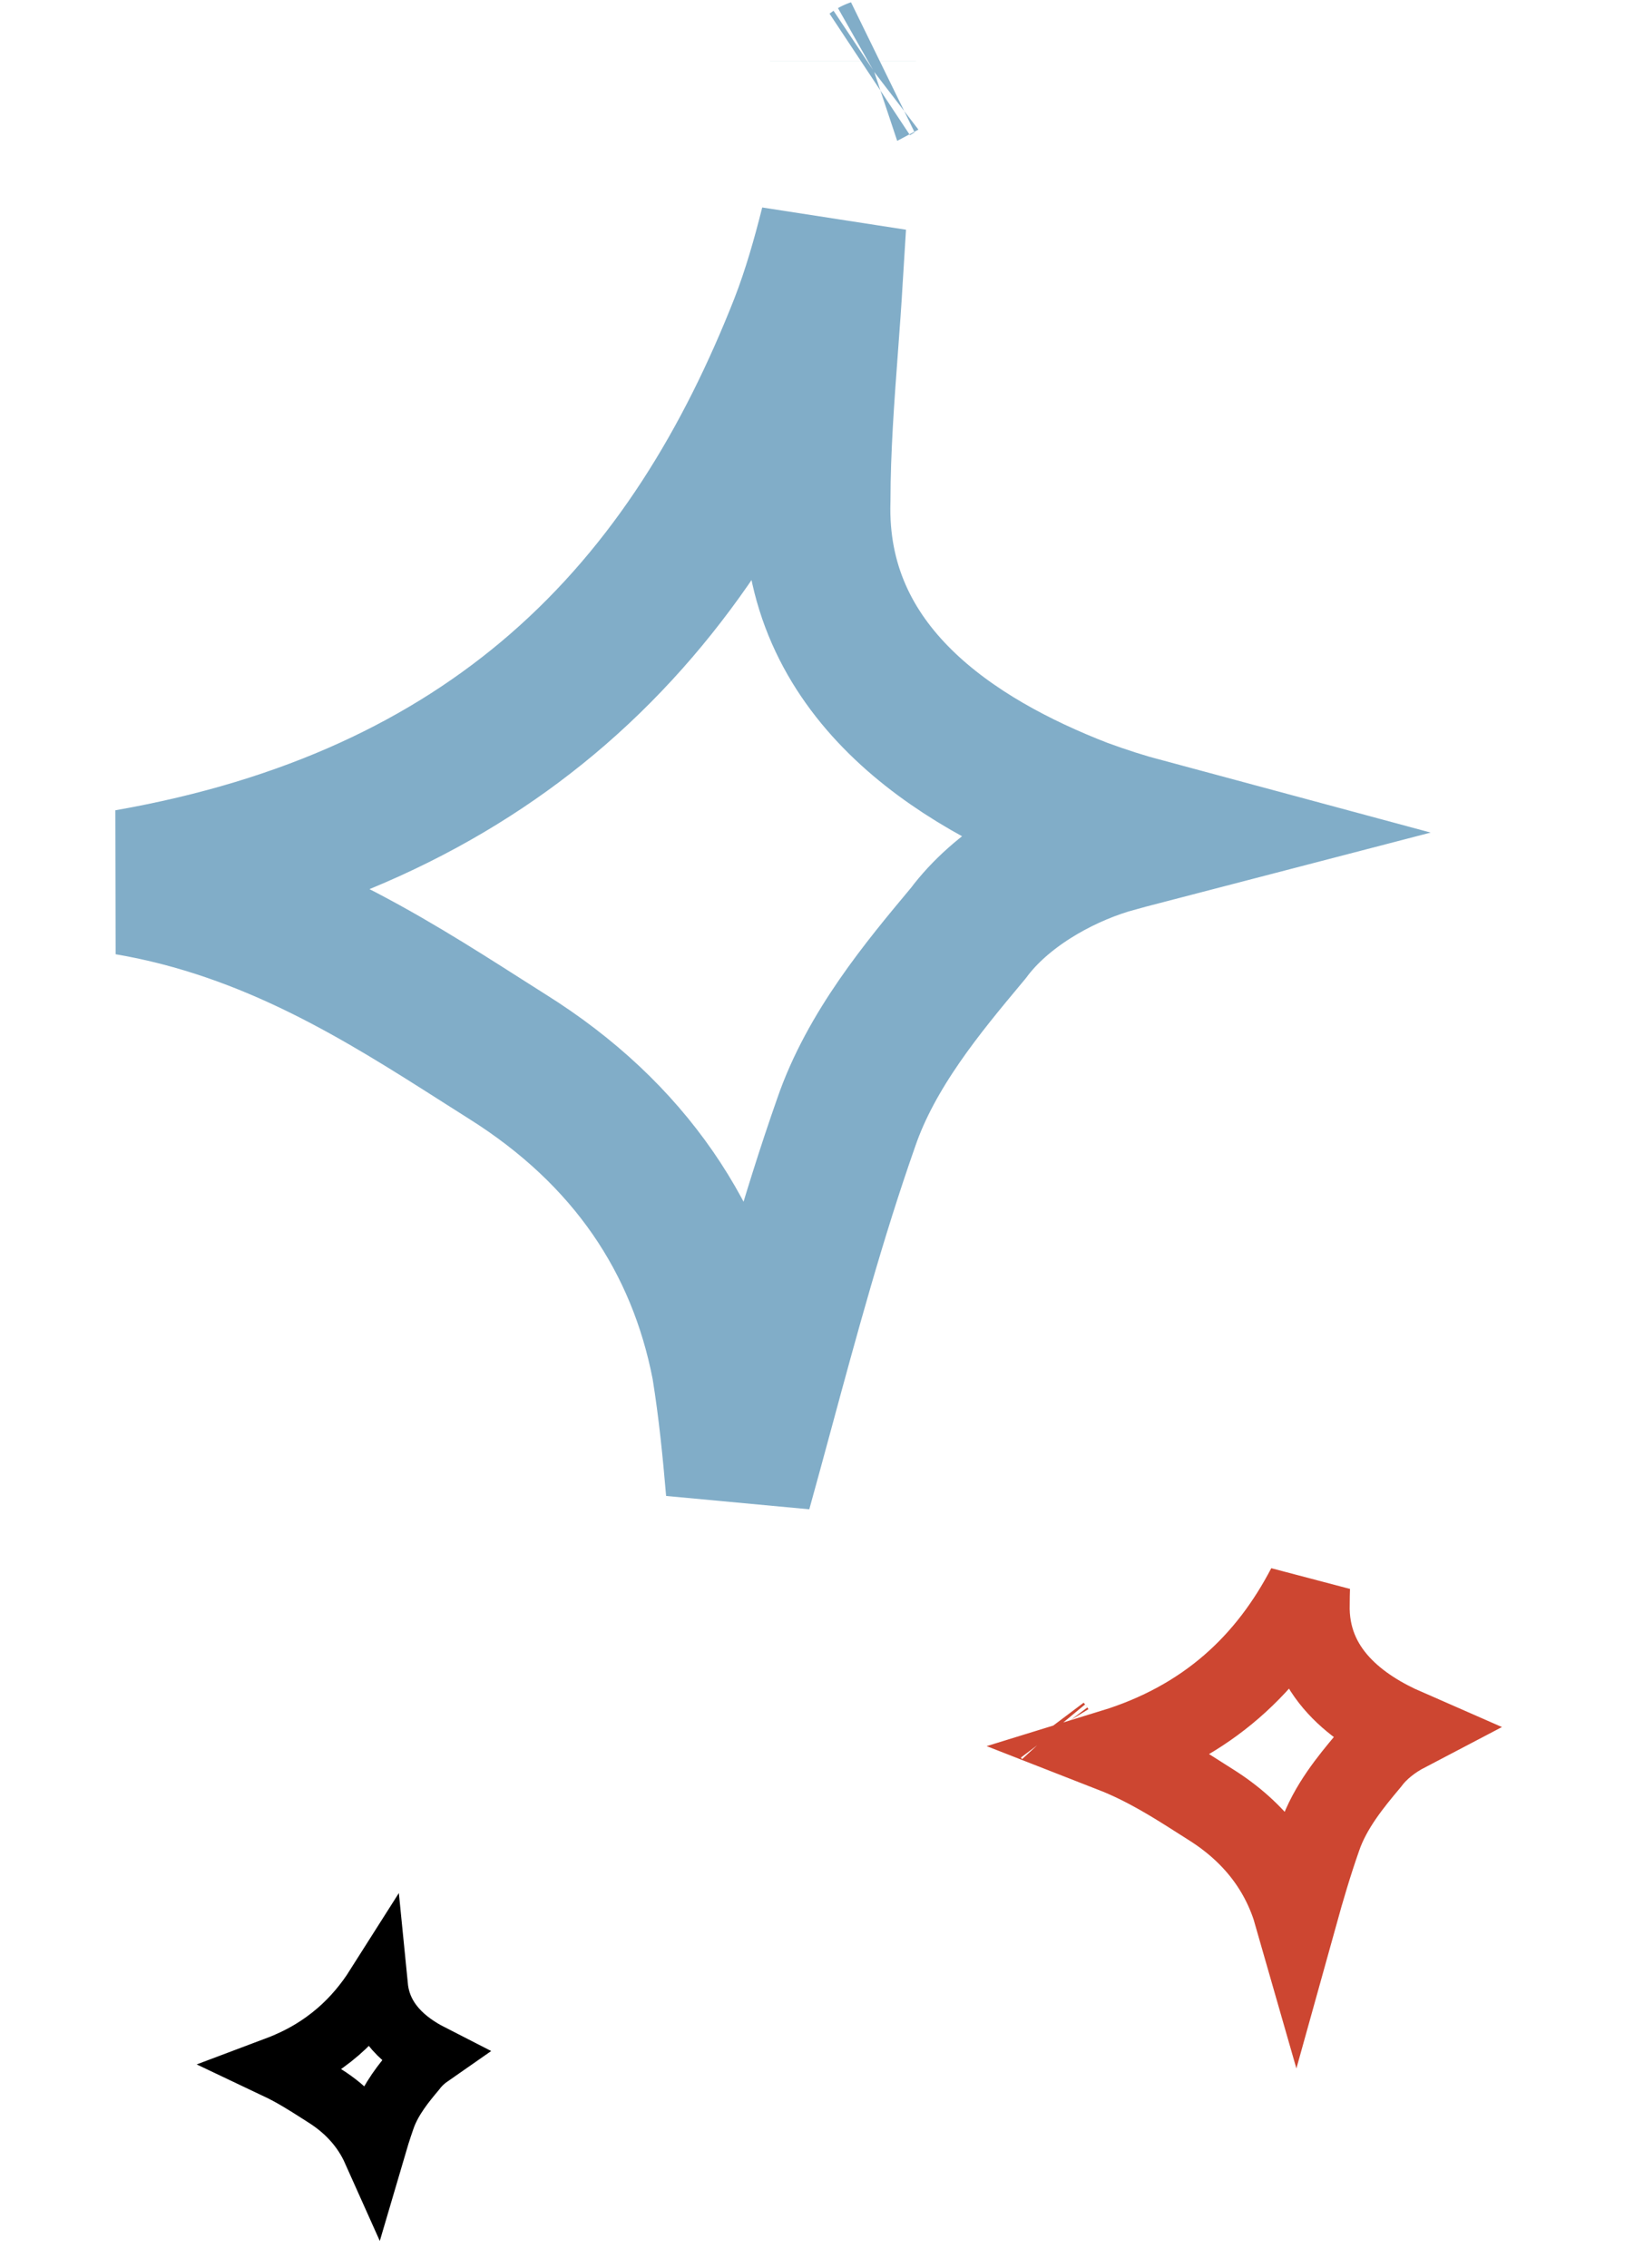 <svg width="108" height="149" viewBox="0 0 108 149" fill="none" xmlns="http://www.w3.org/2000/svg">
<path d="M49.987 92.578C49.502 94.366 49.023 96.133 48.541 97.87C48.319 95.264 48.051 92.557 47.612 89.832L47.599 89.753L47.584 89.675C45.979 81.461 41.414 74.483 33.309 69.402C32.764 69.058 32.214 68.707 31.657 68.353C25.177 64.224 17.884 59.577 8.405 57.959C20.312 55.87 29.496 51.489 36.624 45.307C44.221 38.718 49.177 30.35 52.728 21.317L52.733 21.305L52.737 21.293C53.545 19.205 54.182 16.977 54.728 14.795C54.658 15.928 54.587 17.068 54.516 18.223L54.515 18.236L54.514 18.248C54.435 19.662 54.323 21.164 54.208 22.716C53.964 25.998 53.703 29.501 53.699 32.855C53.364 44.134 62.766 50.077 71.039 53.285L71.079 53.301L71.12 53.315C72.443 53.801 73.805 54.239 75.207 54.616C74.402 54.825 73.606 55.043 72.819 55.265L72.759 55.282L72.699 55.3C69.441 56.311 65.772 58.397 63.604 61.314C63.551 61.378 63.498 61.441 63.444 61.505C60.673 64.825 57.22 68.96 55.578 73.776C53.408 79.95 51.665 86.383 49.987 92.578ZM57.422 4.701C57.422 4.701 57.419 4.703 57.414 4.706C57.419 4.702 57.422 4.701 57.422 4.701ZM55.382 4.014C55.382 4.014 55.382 4.016 55.382 4.02L55.382 4.014Z" stroke="#81ADC8" stroke-width="9.598"/>
<path d="M86.693 120.691C86.108 122.355 85.599 124.082 85.126 125.784C84.293 122.873 82.469 120.391 79.529 118.548C79.32 118.416 79.107 118.28 78.89 118.142C77.23 117.083 75.354 115.886 73.138 115.02C76.227 114.069 78.787 112.64 80.907 110.801C83.072 108.923 84.691 106.695 85.945 104.292C85.933 104.646 85.925 104.998 85.925 105.344C85.796 109.882 89.284 112.348 92.332 113.681C91.421 114.158 90.536 114.822 89.904 115.664C89.879 115.694 89.854 115.724 89.829 115.754C88.792 116.995 87.376 118.689 86.693 120.691ZM69.166 113.713C69.166 113.713 69.168 113.716 69.172 113.721C69.168 113.715 69.166 113.713 69.166 113.713Z" stroke="#CD4631" stroke-width="5.485"/>
<path d="M22.219 133.467C23.237 132.584 24.063 131.581 24.745 130.505C24.973 132.801 26.664 134.186 28.279 135.012C27.898 135.277 27.543 135.597 27.258 135.974C27.242 135.994 27.226 136.014 27.209 136.034C26.575 136.792 25.66 137.885 25.215 139.187C24.975 139.872 24.754 140.577 24.547 141.283C23.909 139.857 22.845 138.63 21.323 137.676C21.193 137.593 21.061 137.509 20.925 137.422C20.121 136.909 19.217 136.332 18.182 135.841C19.743 135.254 21.079 134.455 22.219 133.467Z" stroke="black" stroke-width="4.113"/>
</svg>
